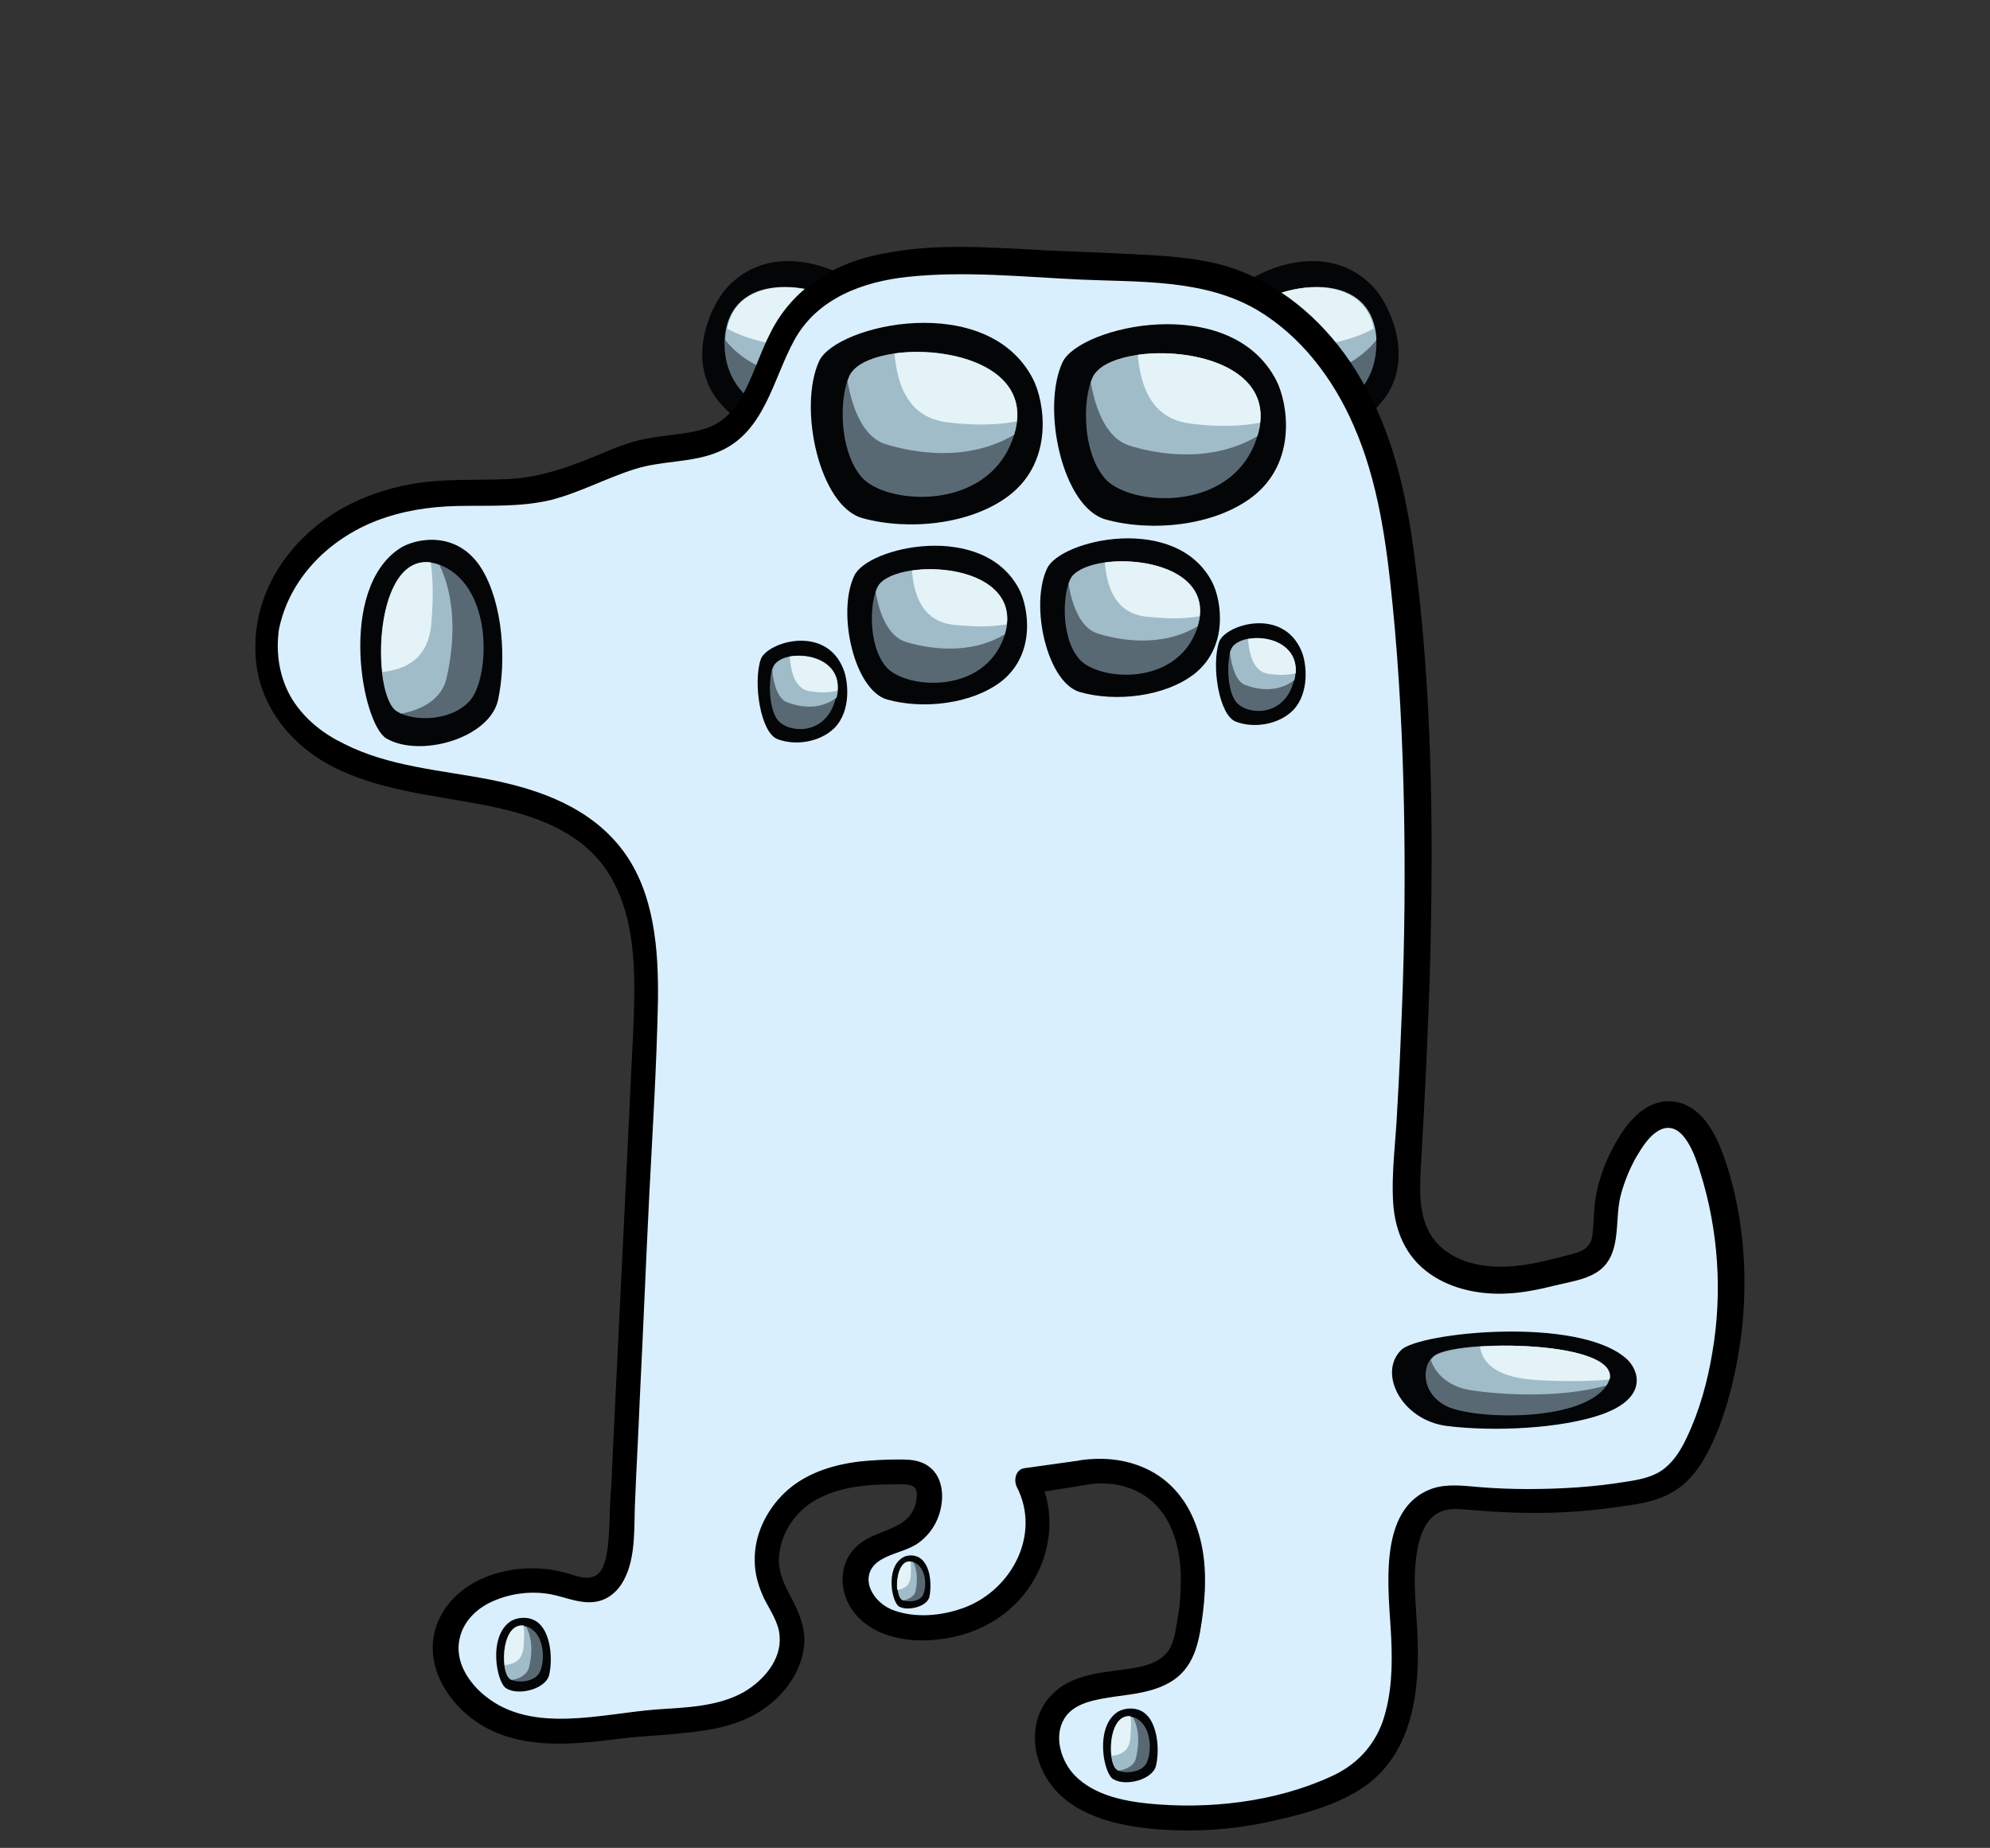 <?xml version="1.0" encoding="utf-8"?>
<!-- Generator: Adobe Illustrator 26.0.2, SVG Export Plug-In . SVG Version: 6.00 Build 0)  -->
<svg version="1.1" id="Слой_1" xmlns="http://www.w3.org/2000/svg" xmlns:xlink="http://www.w3.org/1999/xlink" x="0px" y="0px"
	 viewBox="0 0 296.1 275" enable-background="new 0 0 296.1 275" xml:space="preserve">
<rect x="0" y="0" width="296.1" height="275" fill="#333333" stroke="none"/>
<g id="Слой_7">
	<path fill="#040507" d="M108,43c-2.1,2.4-5.5,9.5-2,15.4c3.1,5,9.8,8,15.3,7.9c5.2,0,11.5-11.7,10.9-18.4
		C131.8,42.8,116.5,33.4,108,43z"/>
	<path fill="#586973" d="M128.2,48.2c0.8,2.5-1.3,10.2-5.2,12.9c-3.7,2.6-15.2,0.2-15.2-10C107.9,38.2,126.6,42.8,128.2,48.2z"/>
	<path fill="#A0BCC8" d="M121.7,56.2c-3.1,0.1-9.6-0.4-13.8-5.6c0.5-12.4,18.7-7.8,20.3-2.4c0.1,0.4,0.2,0.8,0.1,1.4
		C126.6,53.3,124.2,56.1,121.7,56.2z"/>
	<path fill="#E3F3F7" d="M124.3,44.5c-2.7,7-6.4,7.3-8.8,6.8c-1.4-0.3-4.4-0.8-7.3-2.4C109.6,41.5,118.8,41.8,124.3,44.5z"/>
	<path fill="#040507" d="M204.6,43c2.1,2.4,5.5,9.5,2,15.4c-3.1,5-9.8,8-15.3,7.9c-5.2,0-11.5-11.7-10.9-18.4
		C180.8,42.8,196.1,33.4,204.6,43z"/>
	<path fill="#586973" d="M184.4,48.2c-0.8,2.5,1.3,10.2,5.2,12.9c3.7,2.6,15.2,0.2,15.2-10C204.7,38.2,186.1,42.8,184.4,48.2z"/>
	<path fill="#A0BCC8" d="M191,56.2c3.1,0.1,9.6-0.4,13.8-5.6c-0.5-12.4-18.7-7.8-20.3-2.4c-0.1,0.4-0.2,0.8-0.1,1.4
		C186,53.3,188.4,56.1,191,56.2z"/>
	<path fill="#E3F3F7" d="M188.3,44.5c2.7,7,6.4,7.3,8.8,6.8c1.4-0.3,4.4-0.8,7.3-2.4C203,41.5,193.8,41.8,188.3,44.5z"/>
</g>
<path fill="#D9EFFD" d="M161.5,219.1c5.5-0.8,10.9,1.1,13.8,6.2c2.9,5.1,2.6,11.3,1.6,17.1c-0.3,1.5-0.6,3-1.4,4.3
	c-3.6,5.5-13.3,2.3-17.8,7.1c-3.1,3.2-2,9,1.2,12.1s7.9,4.2,12.4,4.6c8.3,0.8,16.8-0.3,24.7-3.1c2.7-1,5.4-2.2,7.6-4.1
	c4-3.7,5.4-9.4,5.5-14.8s-0.7-10.8-0.2-16.2c0.3-3.5,1.5-7.3,4.6-8.7c1.9-0.8,4-0.6,6-0.4c7.6,0.7,15.2,0.4,22.7-0.7
	c2.1-0.3,4.2-0.8,6-1.9c2.8-1.7,4.3-4.8,5.5-7.9c4.9-12.7,5.2-27.2,0.8-40.1c-1.1-3.1-3.2-6.6-6.5-6.5c-2.1,0.1-3.8,1.8-5,3.5
	c-2.6,3.7-4.1,8.1-4.3,12.6c-0.1,1.6,0,3.5-1.1,4.7c-0.9,1.1-2.3,1.5-3.7,1.8c-4.1,1.1-8.2,2.1-12.5,1.8s-8.5-2.2-10.6-5.9
	c-1.9-3.3-1.7-7.4-1.5-11.2c1.7-27.7,2.4-55.5-0.2-83.1c-0.9-9.8-2.3-19.7-6.4-28.6c-4.1-8.9-11.2-16.9-20.6-19.8
	c-4.5-1.4-9.3-1.6-14.1-1.9c-7-0.3-14-0.6-21-0.9c-10.7-0.5-23.2-0.1-29.4,8.7c-4,5.6-4.6,13.9-10.6,17.3c-3.1,1.7-6.9,1.6-10.4,2.2
	C91,68.4,86,71.6,80.4,72.8c-4.9,1-10,0.4-15,0.8C57.8,74,49.9,77.1,44.8,83c-5.1,6-6.7,15.1-2.8,21.9c4.5,7.9,14.5,10.5,23.4,11.9
	c9,1.4,18.8,2.8,24.9,9.6c6.4,7.2,6.3,17.9,5.9,27.5c-1.2,25-2.4,50-3.5,75c-0.1,3-0.8,6.8-3.7,7.7c-1.7,0.5-3.4-0.2-5.1-0.7
	c-6.9-2-16.2,1.1-17.2,8.3c-0.9,6.1,4.8,11.5,10.8,12.9c6,1.4,12.2,0.1,18.4-0.5c5-0.4,10.1-0.4,14.6-2.3c4.5-1.9,8.4-6.7,7.4-11.6
	c-0.5-2.6-2.3-4.7-3.2-7.2c-1.5-4.7,0.8-10.1,4.8-12.9c4-2.8,9.1-3.3,14.1-3.3c2,0,5.5-0.2,4.8,4.5c-0.4,2.3-1.8,4.3-4,5.2
	s-4.8,1.5-6.1,3.5c-1.5,2.1-0.8,5.3,1.1,7.1s4.5,2.6,7.1,2.8c5.6,0.4,11.4-1.8,14.9-6.1s4.4-10.8,1.8-15.7
	C155.8,220,158.7,219.6,161.5,219.1"/>
<path d="M162,220.9c3.3-0.5,7,0.3,9.5,2.6c3.1,2.8,4.1,7.1,4.2,11.1c0,2.2-0.1,4.3-0.5,6.4c-0.3,1.8-0.5,3.9-1.8,5.2
	c-1.9,2-5.4,2.1-8,2.5c-3.2,0.4-6.5,1.1-8.8,3.4c-2.7,2.6-3.2,6.7-2,10.1c2.9,8.5,13.1,10,20.9,10.2c4.8,0.1,9.6-0.4,14.3-1.5
	c4.4-1,9.1-2.3,12.9-4.8c7.6-5.1,8.6-14.6,8.2-23c-0.2-4.5-0.9-9.4,0.3-13.8c0.4-1.5,1.1-3,2.4-3.9c1.8-1.3,4.3-0.7,6.4-0.6
	c5,0.4,10,0.5,15,0.1c2.5-0.2,5-0.5,7.5-0.9c2.2-0.3,4.4-0.8,6.3-1.9c3.7-2.1,5.6-6.2,7.1-10c1.6-4.3,2.6-8.9,3.2-13.5
	c1.1-9.1,0.3-18.8-2.9-27.3c-1.3-3.4-3.6-7.2-7.6-7.4c-4.4-0.2-7.3,4.2-9,7.7c-1,2-1.7,4.1-2.1,6.2c-0.4,2.1-0.3,4.2-0.6,6.3
	c-0.4,2.2-2.6,2.4-4.4,2.9c-2.3,0.6-4.7,1.2-7.1,1.4c-3.9,0.4-8.2-0.2-11.2-3c-3.1-3-3-7.4-2.8-11.4c0.6-10.3,1.1-20.5,1.4-30.8
	c0.5-20.2,0.3-40.8-2.4-60.9c-1.2-9-3.2-18-7.9-25.9c-4-6.9-9.9-12.7-17.3-15.8c-4.2-1.8-8.8-2.3-13.4-2.6
	c-5.1-0.3-10.3-0.5-15.4-0.7c-8.2-0.4-16.7-1.2-24.8,0.4c-7.2,1.3-13.5,5-16.9,11.7c-1.6,3.1-2.6,6.5-4.3,9.6
	c-0.8,1.4-1.8,2.7-3.1,3.6c-1.6,1.2-3.7,1.6-5.6,1.9c-2.2,0.3-4.4,0.5-6.5,1c-2.2,0.5-4.3,1.4-6.4,2.3c-4.4,1.8-8.6,3.3-13.3,3.5
	c-4.7,0.2-9.4-0.1-14.1,0.7c-4,0.7-8,2.1-11.4,4.2C42.9,80.6,38.1,87.8,38,96c-0.2,8,4.6,14.5,11.5,18.1c6.9,3.5,14.6,4.2,22,5.6
	c7.5,1.4,15.5,3.9,19.5,11c3.9,6.9,3.5,15.5,3.2,23.1c-0.5,10.4-1,20.7-1.5,31.1c-0.5,10.3-1,20.5-1.5,30.8
	c-0.1,2.6-0.2,5.1-0.4,7.7c-0.1,2.3-0.1,4.8-0.4,7.1c-0.2,1.3-0.5,3-1.5,3.8c-1.5,1.2-3.8-0.1-5.4-0.4c-6.2-1.5-14.1,0.3-17.6,6
	c-4.2,7,1,14.9,7.6,17.8c4.3,1.9,9.1,2,13.8,1.6c2.5-0.2,4.9-0.6,7.3-0.8c2.3-0.2,4.7-0.3,7.1-0.6c4.4-0.4,8.9-1.2,12.5-4
	c3.1-2.3,5.5-6,5.5-10c-0.1-2.2-0.9-4.1-1.9-6c-0.9-1.7-1.8-3.4-1.9-5.4c-0.1-3.6,2-7.1,5-9c3.6-2.2,7.9-2.6,12-2.6
	c1.2,0,2.1-0.1,3,0.3c-0.1-0.1,0.1,0.1,0.1,0.1c0.2,0.2,0.2,0.1,0.3,0.4c0.2,0.5,0.1,1.3,0,1.8c-0.8,4.1-5.4,4-8.2,6.1
	c-3.4,2.5-3.5,7.2-1,10.4c2.6,3.3,7.1,4.3,11.1,4.1c4.1-0.2,8.1-1.5,11.3-4c6.2-4.8,8.6-13.6,4.9-20.6c-0.4,0.9-0.7,1.8-1.1,2.8
	C156.3,221.8,159.2,221.4,162,220.9c1-0.1,1.6-1.4,1.3-2.3c-0.3-1.1-1.3-1.5-2.3-1.3c-2.9,0.4-5.7,0.8-8.6,1.2
	c-1.3,0.2-1.6,1.8-1.1,2.8c3.6,7-0.7,15.2-7.7,17.9c-3.4,1.3-7.6,1.7-11,0.3c-3.2-1.4-5-5.5-1.3-7.5c1.6-0.9,3.5-1.2,5.1-2.2
	c1.5-1,2.7-2.5,3.3-4.3c1-2.9,0.6-6.7-2.7-7.9c-1.1-0.4-2.2-0.4-3.3-0.4c-1.9,0-3.9,0.1-5.8,0.3c-4.1,0.5-8.2,1.8-11.2,4.7
	c-2.7,2.6-4.5,6.3-4.4,10.1c0,2,0.6,3.9,1.4,5.6c0.9,1.8,2.2,3.6,2.3,5.6c0.3,3.5-2.4,6.6-5.3,8.3c-3.9,2.2-8.6,2.3-13,2.6
	c-8.1,0.6-18.5,3.7-25.5-2c-2.5-2-4.6-5.2-3.8-8.6c0.6-2.7,2.8-4.7,5.4-5.7c2.7-1.1,5.9-1.4,8.8-0.7c2.1,0.5,4.2,1.4,6.4,0.9
	c1.7-0.4,3-1.6,3.8-3.1c1.9-3.5,1.5-8.1,1.7-11.9c0.2-5.1,0.5-10.1,0.7-15.2c0.5-10,0.9-20,1.4-30.1c0.5-9.7,1.1-19.3,1.3-29
	c0.1-7.6-0.5-16.1-5.2-22.4c-4.8-6.4-12.3-9.1-19.9-10.6c-7.2-1.4-14.9-1.9-21.6-5.3c-3.1-1.5-5.8-3.6-7.7-6.6
	c-1.9-3.1-2.5-6.8-2-10.4C43,86.2,48.8,80.3,56,77.5c3.9-1.5,7.9-2.1,12-2.2c4.7-0.1,9.4,0.2,14-0.9c4.3-1.1,8.3-3.3,12.5-4.6
	c4.1-1.3,8.6-0.9,12.5-2.6c6.8-2.9,8-10.8,11.2-16.6c3.4-6.2,10.2-8.7,16.9-9.4c8.4-0.9,17.1,0,25.5,0.4c8.9,0.4,18.5-0.1,26.4,4.5
	c6.6,3.9,11.4,10.3,14.4,17.2c3.7,8.4,4.9,17.6,5.8,26.6c1,10,1.5,20.1,1.7,30.1c0.2,10.1,0.1,20.1-0.3,30.2
	c-0.2,5-0.4,9.9-0.7,14.9c-0.2,4.6-0.9,9.4-0.6,14c0.3,4.2,1.9,8,5.5,10.5c3.3,2.3,7.5,3.1,11.4,2.9c2.4-0.1,4.8-0.6,7.2-1.2
	c2-0.5,4.3-0.8,6.1-1.9c3.9-2.4,2.7-7.5,3.6-11.3c0.5-2,1.3-4,2.3-5.8c0.9-1.5,2-3.4,3.7-4.2c3.4-1.5,5.2,4.1,5.9,6.4
	c2.7,8.6,3.3,17.9,1.8,26.7c-0.7,4.3-1.9,8.7-3.8,12.7c-0.8,1.7-1.8,3.4-3.3,4.6c-1.6,1.3-3.7,1.7-5.7,2c-4.8,0.8-9.8,1.1-14.7,1.1
	c-2.4,0-4.9-0.1-7.3-0.3c-2.3-0.2-4.6-0.5-6.8,0.2c-8.5,2.9-6.5,15.5-6.2,22.2c0.2,4.3,0.1,8.5-1.3,12.6c-1.4,3.8-4.1,6.5-7.7,8.1
	c-8.3,3.8-18.2,4.9-27.2,4c-3.8-0.4-8-1.3-10.8-4.1c-2.1-2.1-3.3-5.9-1.6-8.6c1.5-2.4,4.9-2.8,7.4-3.2c2.9-0.4,6.1-0.7,8.7-2.4
	c3.5-2.3,4-6.4,4.5-10.2c0.5-4.1,0.5-8.5-0.9-12.5c-1.2-3.6-3.5-6.7-6.9-8.5c-3.2-1.7-6.8-2.1-10.4-1.6c-1,0.1-1.6,1.4-1.3,2.3
	C160,220.7,161,221.1,162,220.9L162,220.9z"/>
<g id="Слой_4__x28_копия_x29_">
	<path fill="#040507" d="M153.7,56.4c1.7,3.3,3.2,12.1-3.5,17.3c-5.7,4.4-15.1,5.3-21.9,3.4c-6.4-1.8-9.6-16.5-6.4-23.4
		C124.5,48.3,146.9,43.2,153.7,56.4z"/>
	<path fill="#586973" d="M126.8,55.3c-1.9,2.4-2.3,11.4,1.4,15.7c3.5,4.1,18.6,5.3,22.5-5.7C155.6,51.3,131,50,126.8,55.3z"/>
	<path fill="#A0BCC8" d="M131.8,66.1c3.8,1.2,12,2.8,19.1-1.4c4.2-13.5-20-14.7-24.1-9.4c-0.3,0.3-0.5,0.8-0.7,1.4
		C126.9,61.3,128.7,65.2,131.8,66.1z"/>
	<path fill="#E3F3F7" d="M133.1,52.6c0.7,8.5,5.1,10,8.3,10.3c1.8,0.2,5.8,0.6,9.9-0.2C152.3,54.3,140.8,51.5,133.1,52.6z"/>
	<path fill="#040507" d="M189.9,56.6c1.7,3.3,3.2,12.1-3.5,17.3c-5.7,4.4-15.1,5.3-21.9,3.4c-6.4-1.8-9.6-16.5-6.4-23.4
		C160.7,48.5,183.1,43.4,189.9,56.6z"/>
	<path fill="#586973" d="M163,55.5c-1.9,2.4-2.3,11.4,1.4,15.7c3.5,4.1,18.6,5.3,22.5-5.7C191.8,51.4,167.2,50.2,163,55.5z"/>
	<path fill="#A0BCC8" d="M168,66.3c3.8,1.2,12,2.8,19.1-1.4c4.2-13.5-20-14.7-24.1-9.4c-0.3,0.3-0.5,0.8-0.7,1.4
		C163.1,61.5,164.9,65.3,168,66.3z"/>
	<path fill="#E3F3F7" d="M169.3,52.8c0.7,8.5,5.1,10,8.3,10.3c1.8,0.2,5.8,0.6,9.9-0.2C188.5,54.4,177,51.7,169.3,52.8z"/>
	<path fill="#040507" d="M151.7,87.8c1.3,2.6,2.5,9.5-2.7,13.6c-4.4,3.4-11.7,4.2-17,2.7c-4.9-1.4-7.5-12.9-4.9-18.4
		C129,81.4,146.4,77.4,151.7,87.8z"/>
	<path fill="#586973" d="M130.8,87c-1.4,1.9-1.8,9,1.1,12.3c2.8,3.2,14.4,4.2,17.5-4.5C153.2,83.8,134,82.8,130.8,87z"/>
	<path fill="#A0BCC8" d="M134.7,95.5c2.9,0.9,9.3,2.2,14.8-1.1c3.2-10.6-15.5-11.5-18.7-7.4c-0.2,0.3-0.4,0.7-0.5,1.1
		C130.9,91.7,132.3,94.7,134.7,95.5z"/>
	<path fill="#E3F3F7" d="M135.7,84.9c0.5,6.7,4,7.9,6.4,8.1c1.4,0.1,4.5,0.5,7.7-0.1C150.6,86.1,141.7,84,135.7,84.9z"/>
	<path fill="#040507" d="M180.4,86.7c1.3,2.6,2.5,9.5-2.7,13.6c-4.4,3.4-11.7,4.2-17,2.7c-4.9-1.4-7.5-12.9-4.9-18.4
		C157.8,80.3,175.1,76.3,180.4,86.7z"/>
	<path fill="#586973" d="M159.5,85.8c-1.4,1.9-1.8,9,1.1,12.3c2.8,3.2,14.4,4.2,17.5-4.5C181.9,82.7,162.8,81.6,159.5,85.8z"/>
	<path fill="#A0BCC8" d="M163.4,94.3c2.9,0.9,9.3,2.2,14.8-1.1c3.2-10.6-15.5-11.5-18.7-7.4c-0.2,0.3-0.4,0.7-0.5,1.1
		C159.6,90.6,161,93.6,163.4,94.3z"/>
	<path fill="#E3F3F7" d="M164.4,83.7c0.5,6.7,4,7.9,6.4,8.1c1.4,0.1,4.5,0.5,7.7-0.1C179.3,85,170.4,82.9,164.4,83.7z"/>
	<path fill="#040507" d="M125.5,99.6c0.7,1.7,1.2,6.1-1.3,8.7c-2.2,2.2-5.9,2.7-8.5,1.7c-2.5-0.9-3.7-8.3-2.5-11.9
		C114.2,95.5,122.9,92.9,125.5,99.6z"/>
	<path fill="#586973" d="M115.1,99.1c-0.7,1.2-0.9,5.8,0.5,7.9s7.2,2.7,8.7-2.9C126.3,97,116.7,96.4,115.1,99.1z"/>
	<path fill="#A0BCC8" d="M117.1,104.5c1.5,0.6,4.7,1.4,7.4-0.7c1.6-6.8-7.7-7.4-9.3-4.8c-0.1,0.2-0.2,0.4-0.3,0.7
		C115.1,102.1,115.9,104.1,117.1,104.5z"/>
	<path fill="#E3F3F7" d="M117.5,97.7c0.3,4.3,2,5.1,3.2,5.2c0.7,0.1,2.2,0.3,3.9-0.1C125,98.5,120.5,97.2,117.5,97.7z"/>
	<path fill="#040507" d="M193.7,97c0.7,1.7,1.2,6.1-1.3,8.7c-2.2,2.2-5.9,2.7-8.5,1.7c-2.5-0.9-3.7-8.3-2.5-11.9
		C182.4,92.9,191,90.3,193.7,97z"/>
	<path fill="#586973" d="M183.3,96.4c-0.7,1.2-0.9,5.8,0.5,7.9s7.2,2.7,8.7-2.9C194.4,94.4,184.9,93.7,183.3,96.4z"/>
	<path fill="#A0BCC8" d="M185.2,101.9c1.5,0.6,4.7,1.4,7.4-0.7c1.6-6.8-7.7-7.4-9.3-4.8c-0.1,0.2-0.2,0.4-0.3,0.7
		C183.3,99.5,184,101.4,185.2,101.9z"/>
	<path fill="#E3F3F7" d="M185.7,95.1c0.3,4.3,2,5.1,3.2,5.2c0.7,0.1,2.2,0.3,3.9-0.1C193.1,95.9,188.7,94.5,185.7,95.1z"/>
	<path fill="#040507" d="M242,202.2c1.8,1.6,3.4,5.8-3.7,8.3c-6,2.1-16,2.6-23.1,1.7c-6.7-0.9-10.2-7.9-6.7-11.3
		C211.1,198.3,234.8,195.8,242,202.2z"/>
	<path fill="#586973" d="M213.6,201.6c-2,1.2-2.4,5.5,1.5,7.6c3.7,2,19.7,2.6,23.8-2.8C244,199.7,217.9,199.1,213.6,201.6z"/>
	<path fill="#A0BCC8" d="M218.9,206.9c4,0.6,12.7,1.3,20.1-0.7c4.4-6.5-21.1-7.1-25.4-4.5c-0.3,0.2-0.5,0.4-0.7,0.7
		C213.6,204.5,215.6,206.4,218.9,206.9z"/>
	<path fill="#E3F3F7" d="M220.2,200.4c0.7,4.1,5.4,4.8,8.8,5c1.9,0.1,6.1,0.3,10.5-0.1C240.5,201.1,228.4,199.8,220.2,200.4z"/>
	<path fill="#040507" d="M166.4,254.7c0.9-0.5,3.3-1,4.7,1.1c1.2,1.8,1.4,4.9,0.9,7c-0.5,2-4.4,3.1-6.3,2
		C164.2,264.1,162.8,256.9,166.4,254.7z"/>
	<path fill="#586973" d="M166.1,263.3c0.6,0.6,3.1,0.7,4.2-0.5c1.1-1.1,1.4-6-1.5-7.2C165,254.1,164.7,262,166.1,263.3z"/>
	<path fill="#A0BCC8" d="M169,261.7c0.3-1.2,0.8-3.8-0.4-6.1c-3.6-1.3-4,6.4-2.5,7.7c0.1,0.1,0.2,0.2,0.4,0.2
		C167.7,263.3,168.8,262.7,169,261.7z"/>
	<path fill="#E3F3F7" d="M165.4,261.3c2.3-0.2,2.7-1.6,2.8-2.7c0-0.6,0.2-1.9,0-3.2C165.8,255.2,165.1,258.8,165.4,261.3z"/>
	<path fill="#040507" d="M76.1,241.2c0.9-0.5,3.3-1,4.7,1.1c1.2,1.8,1.4,4.9,0.9,7c-0.5,2-4.4,3.1-6.3,2
		C73.9,250.6,72.5,243.4,76.1,241.2z"/>
	<path fill="#586973" d="M75.8,249.8c0.6,0.6,3.1,0.7,4.2-0.5c1.1-1.1,1.4-6-1.5-7.2C74.7,240.6,74.3,248.5,75.8,249.8z"/>
	<path fill="#A0BCC8" d="M78.7,248.2c0.3-1.2,0.8-3.8-0.4-6.1c-3.6-1.3-4,6.4-2.5,7.7c0.1,0.1,0.2,0.2,0.4,0.2
		C77.4,249.8,78.4,249.2,78.7,248.2z"/>
	<path fill="#E3F3F7" d="M75.1,247.8c2.3-0.2,2.7-1.6,2.8-2.7c0-0.6,0.2-1.9,0-3.2C75.5,241.7,74.8,245.3,75.1,247.8z"/>
	<path fill="#040507" d="M59.5,81.6c2.3-1.5,8.6-2.8,12.2,3.1c3.1,5.1,3.7,13.5,2.4,19.5c-1.3,5.7-11.6,8.6-16.6,5.7
		C53.8,107.7,50.2,87.7,59.5,81.6z"/>
	<path fill="#586973" d="M58.8,105.6c1.7,1.7,8,2.1,11.1-1.3c2.9-3.2,3.7-16.6-4.1-20.1C55.9,79.9,55,101.9,58.8,105.6z"/>
	<path fill="#A0BCC8" d="M66.4,101.1c0.8-3.4,2-10.7-1-17c-9.5-3.7-10.4,17.8-6.7,21.5c0.2,0.2,0.6,0.4,1,0.6
		C63,105.6,65.7,103.9,66.4,101.1z"/>
	<path fill="#E3F3F7" d="M56.9,100c6-0.6,7.1-4.6,7.3-7.4c0.1-1.6,0.4-5.2-0.1-8.9C58,82.9,56.1,93.1,56.9,100z"/>
	<path fill="#040507" d="M134.3,231.8c0.6-0.4,2.3-0.7,3.3,0.8c0.9,1.3,1,3.5,0.7,5s-3.2,2.2-4.5,1.5
		C132.7,238.5,131.7,233.4,134.3,231.8z"/>
	<path fill="#586973" d="M134.1,238c0.5,0.4,2.2,0.5,3-0.3s1-4.3-1.1-5.2C133.3,231.4,133,237.1,134.1,238z"/>
	<path fill="#A0BCC8" d="M136.2,236.9c0.2-0.9,0.5-2.8-0.3-4.4c-2.6-1-2.8,4.6-1.8,5.5c0.1,0.1,0.2,0.1,0.3,0.2
		C135.2,238,136,237.6,136.2,236.9z"/>
	<path fill="#E3F3F7" d="M133.5,236.6c1.6-0.2,1.9-1.2,2-1.9c0-0.4,0.1-1.3,0-2.3C133.9,232.2,133.3,234.8,133.5,236.6z"/>
</g>
</svg>
